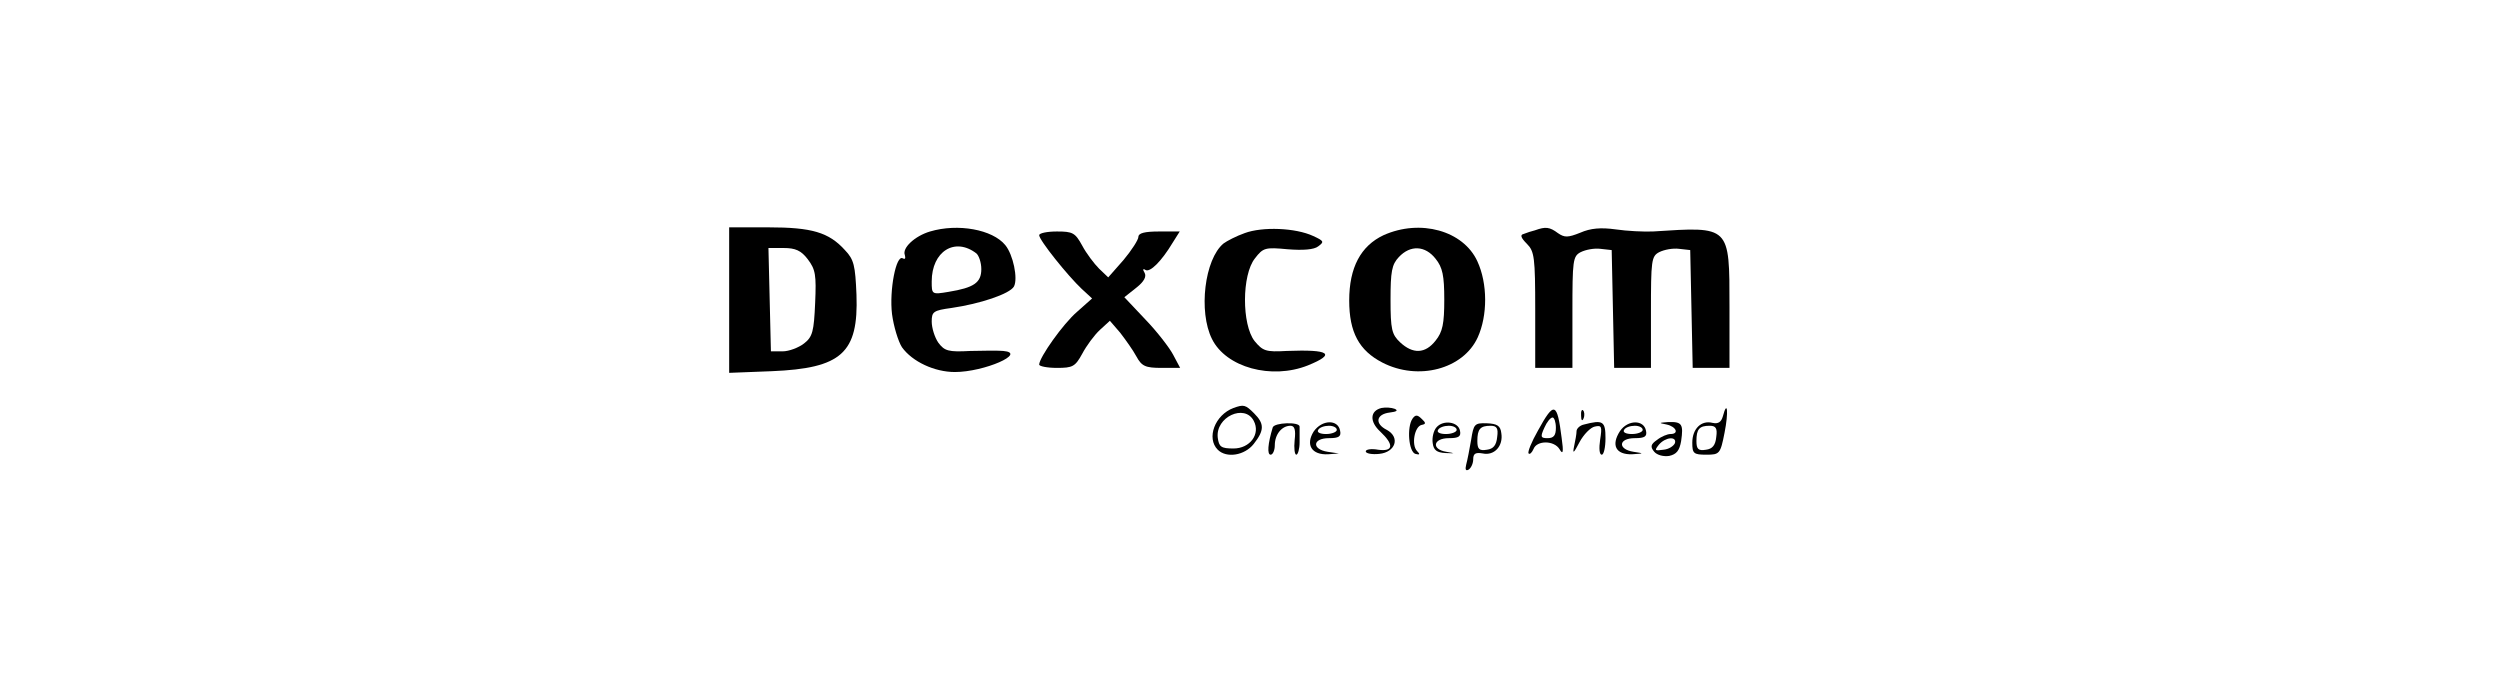 <?xml version="1.0" standalone="no"?>
<!DOCTYPE svg PUBLIC "-//W3C//DTD SVG 20010904//EN"
 "http://www.w3.org/TR/2001/REC-SVG-20010904/DTD/svg10.dtd">
<svg version="1.0" xmlns="http://www.w3.org/2000/svg"
 width="162pt" height="45pt" viewBox="0 0 320 168"
 preserveAspectRatio="xMidYMid meet">
<g transform="translate(0,168) scale(0.1,-0.1)"
fill="#000000" stroke="none">
<path d="M340 954 l0 -176 103 4 c169 7 210 44 205 185 -3 71 -6 85 -28 108
-39 43 -80 55 -185 55 l-95 0 0 -176z m190 99 c19 -25 21 -38 18 -106 -3 -68
-6 -82 -27 -98 -13 -10 -36 -19 -52 -19 l-28 0 -3 125 -3 125 37 0 c28 0 42
-6 58 -27z"/>
<path d="M826 1120 c-37 -11 -68 -40 -61 -57 2 -8 1 -11 -5 -8 -16 10 -33 -77
-26 -135 4 -30 15 -66 24 -80 25 -35 79 -60 128 -60 71 0 176 46 117 51 -10 1
-46 1 -79 0 -54 -3 -63 0 -78 20 -9 13 -16 36 -16 51 0 24 4 27 48 33 69 10
141 34 151 52 10 19 -2 77 -21 100 -31 38 -115 53 -182 33z m112 -53 c6 -5 12
-22 12 -38 0 -33 -18 -45 -79 -55 -41 -7 -41 -6 -41 25 0 73 56 108 108 68z"/>
<path d="M1587 1116 c-20 -7 -43 -19 -51 -25 -46 -38 -61 -165 -28 -231 34
-69 144 -99 232 -64 69 28 53 39 -51 35 -51 -3 -58 0 -78 24 -31 40 -31 160 1
200 20 26 25 27 79 22 37 -3 64 -1 74 7 15 11 14 13 -12 25 -43 20 -123 23
-166 7z"/>
<path d="M1923 1111 c-55 -26 -83 -78 -83 -158 0 -77 24 -121 80 -150 87 -45
196 -16 231 61 24 53 24 130 -1 184 -34 74 -138 103 -227 63z m126 -57 c17
-21 21 -41 21 -99 0 -58 -4 -78 -21 -99 -25 -32 -55 -33 -86 -4 -20 19 -23 31
-23 103 0 68 3 85 20 103 28 30 64 28 89 -4z"/>
<path d="M2290 1123 c-8 -2 -21 -6 -28 -9 -9 -2 -7 -9 8 -24 18 -18 20 -33 20
-160 l0 -140 45 0 45 0 0 135 c0 125 1 135 20 145 12 6 33 10 48 8 l27 -3 3
-142 3 -143 44 0 45 0 0 135 c0 125 1 135 20 145 12 6 33 10 48 8 l27 -3 3
-142 3 -143 44 0 45 0 0 148 c0 197 2 194 -185 182 -22 -1 -63 1 -90 5 -36 5
-61 3 -86 -8 -30 -12 -38 -12 -54 -1 -20 15 -30 16 -55 7z"/>
<path d="M1090 1111 c0 -12 69 -98 103 -130 l25 -23 -36 -32 c-34 -29 -92
-111 -92 -128 0 -4 19 -8 43 -8 38 0 44 3 61 34 10 19 29 45 43 58 l24 22 25
-29 c13 -17 31 -42 39 -57 13 -24 22 -28 61 -28 l45 0 -17 32 c-9 17 -39 56
-67 85 l-51 54 29 23 c19 15 25 27 20 36 -5 8 -4 11 2 7 11 -7 39 21 66 66
l17 27 -50 0 c-35 0 -50 -4 -50 -13 0 -7 -16 -32 -36 -56 l-37 -42 -22 21
c-12 12 -31 37 -41 56 -17 31 -23 34 -61 34 -24 0 -43 -4 -43 -9z"/>
<path d="M1560 693 c-45 -17 -66 -73 -38 -101 21 -21 65 -14 87 14 26 33 26
49 1 74 -21 21 -25 22 -50 13z m49 -31 c17 -32 -9 -67 -49 -67 -30 0 -35 4
-38 26 -6 50 65 83 87 41z"/>
<path d="M1918 693 c-28 -7 -29 -33 -3 -57 34 -32 32 -49 -5 -44 -16 3 -30 1
-30 -4 0 -5 15 -8 33 -6 39 4 51 40 18 58 -30 15 -26 38 7 42 17 2 21 5 12 9
-8 3 -22 4 -32 2z"/>
<path d="M2297 639 c-16 -28 -26 -53 -23 -56 3 -3 8 2 12 11 8 21 50 21 63 -1
8 -14 10 -7 5 27 -11 87 -18 90 -57 19z m43 6 c0 -18 -5 -25 -20 -25 -17 0
-18 3 -8 25 6 14 15 25 20 25 4 0 8 -11 8 -25z"/>
<path d="M2401 674 c0 -11 3 -14 6 -6 3 7 2 16 -1 19 -3 4 -6 -2 -5 -13z"/>
<path d="M2744 673 c-4 -14 -11 -19 -25 -16 -27 7 -49 -14 -49 -48 0 -26 3
-29 34 -29 32 0 34 2 44 53 10 50 7 82 -4 40z m-16 -50 c-2 -20 -9 -29 -25
-31 -18 -3 -23 1 -23 21 0 29 7 37 32 37 15 0 19 -6 16 -27z"/>
<path d="M1993 667 c-14 -21 -9 -80 7 -85 11 -3 12 -1 4 7 -14 15 -6 59 11 63
11 2 11 5 0 15 -10 10 -15 10 -22 0z"/>
<path d="M1655 646 c-12 -40 -14 -66 -5 -66 5 0 10 10 10 23 0 26 17 47 38 47
10 0 13 -10 10 -35 -2 -19 0 -35 4 -35 4 0 8 14 8 30 0 17 0 33 0 38 0 12 -61
10 -65 -2z"/>
<path d="M1754 636 c-20 -32 -5 -57 35 -55 l26 2 -27 4 c-39 6 -37 33 3 33 24
0 30 4 27 18 -5 28 -44 27 -64 -2z m56 4 c0 -5 -12 -10 -26 -10 -14 0 -23 4
-19 10 3 6 15 10 26 10 10 0 19 -4 19 -10z"/>
<path d="M2051 646 c-7 -8 -11 -25 -9 -38 2 -17 10 -23 31 -24 25 -1 25 -1 2
3 -37 6 -32 33 6 33 24 0 30 4 27 18 -4 22 -41 27 -57 8z m49 -6 c0 -5 -12
-10 -26 -10 -14 0 -23 4 -19 10 3 6 15 10 26 10 10 0 19 -4 19 -10z"/>
<path d="M2135 616 c-4 -23 -9 -49 -12 -60 -3 -12 -1 -16 6 -12 6 4 11 15 11
25 0 14 6 17 23 14 28 -6 50 18 45 49 -2 18 -10 23 -35 24 -30 1 -32 -2 -38
-40z m63 7 c-2 -20 -9 -29 -25 -31 -18 -3 -23 1 -23 21 0 29 7 37 32 37 15 0
19 -6 16 -27z"/>
<path d="M2408 653 c-10 -2 -18 -10 -18 -16 0 -7 -3 -23 -6 -37 -4 -19 -1 -17
13 10 10 19 27 36 37 38 17 4 18 0 13 -32 -3 -20 -2 -36 4 -36 5 0 9 18 9 40
0 41 -6 45 -52 33z"/>
<path d="M2495 637 c-22 -34 -10 -57 29 -56 30 2 30 2 4 6 -39 6 -37 33 3 33
24 0 30 4 27 18 -5 27 -44 27 -63 -1z m55 3 c0 -5 -12 -10 -26 -10 -14 0 -23
4 -19 10 3 6 15 10 26 10 10 0 19 -4 19 -10z"/>
<path d="M2608 653 c23 -5 31 -23 9 -23 -7 0 -22 -6 -32 -14 -16 -11 -17 -17
-7 -29 7 -8 22 -12 36 -10 18 4 25 13 29 36 6 41 2 47 -31 46 -24 -2 -24 -2
-4 -6z m20 -45 c-3 -7 -15 -15 -28 -16 -21 -3 -22 -2 -11 12 16 19 44 21 39 4z"/>
</g>
</svg>
